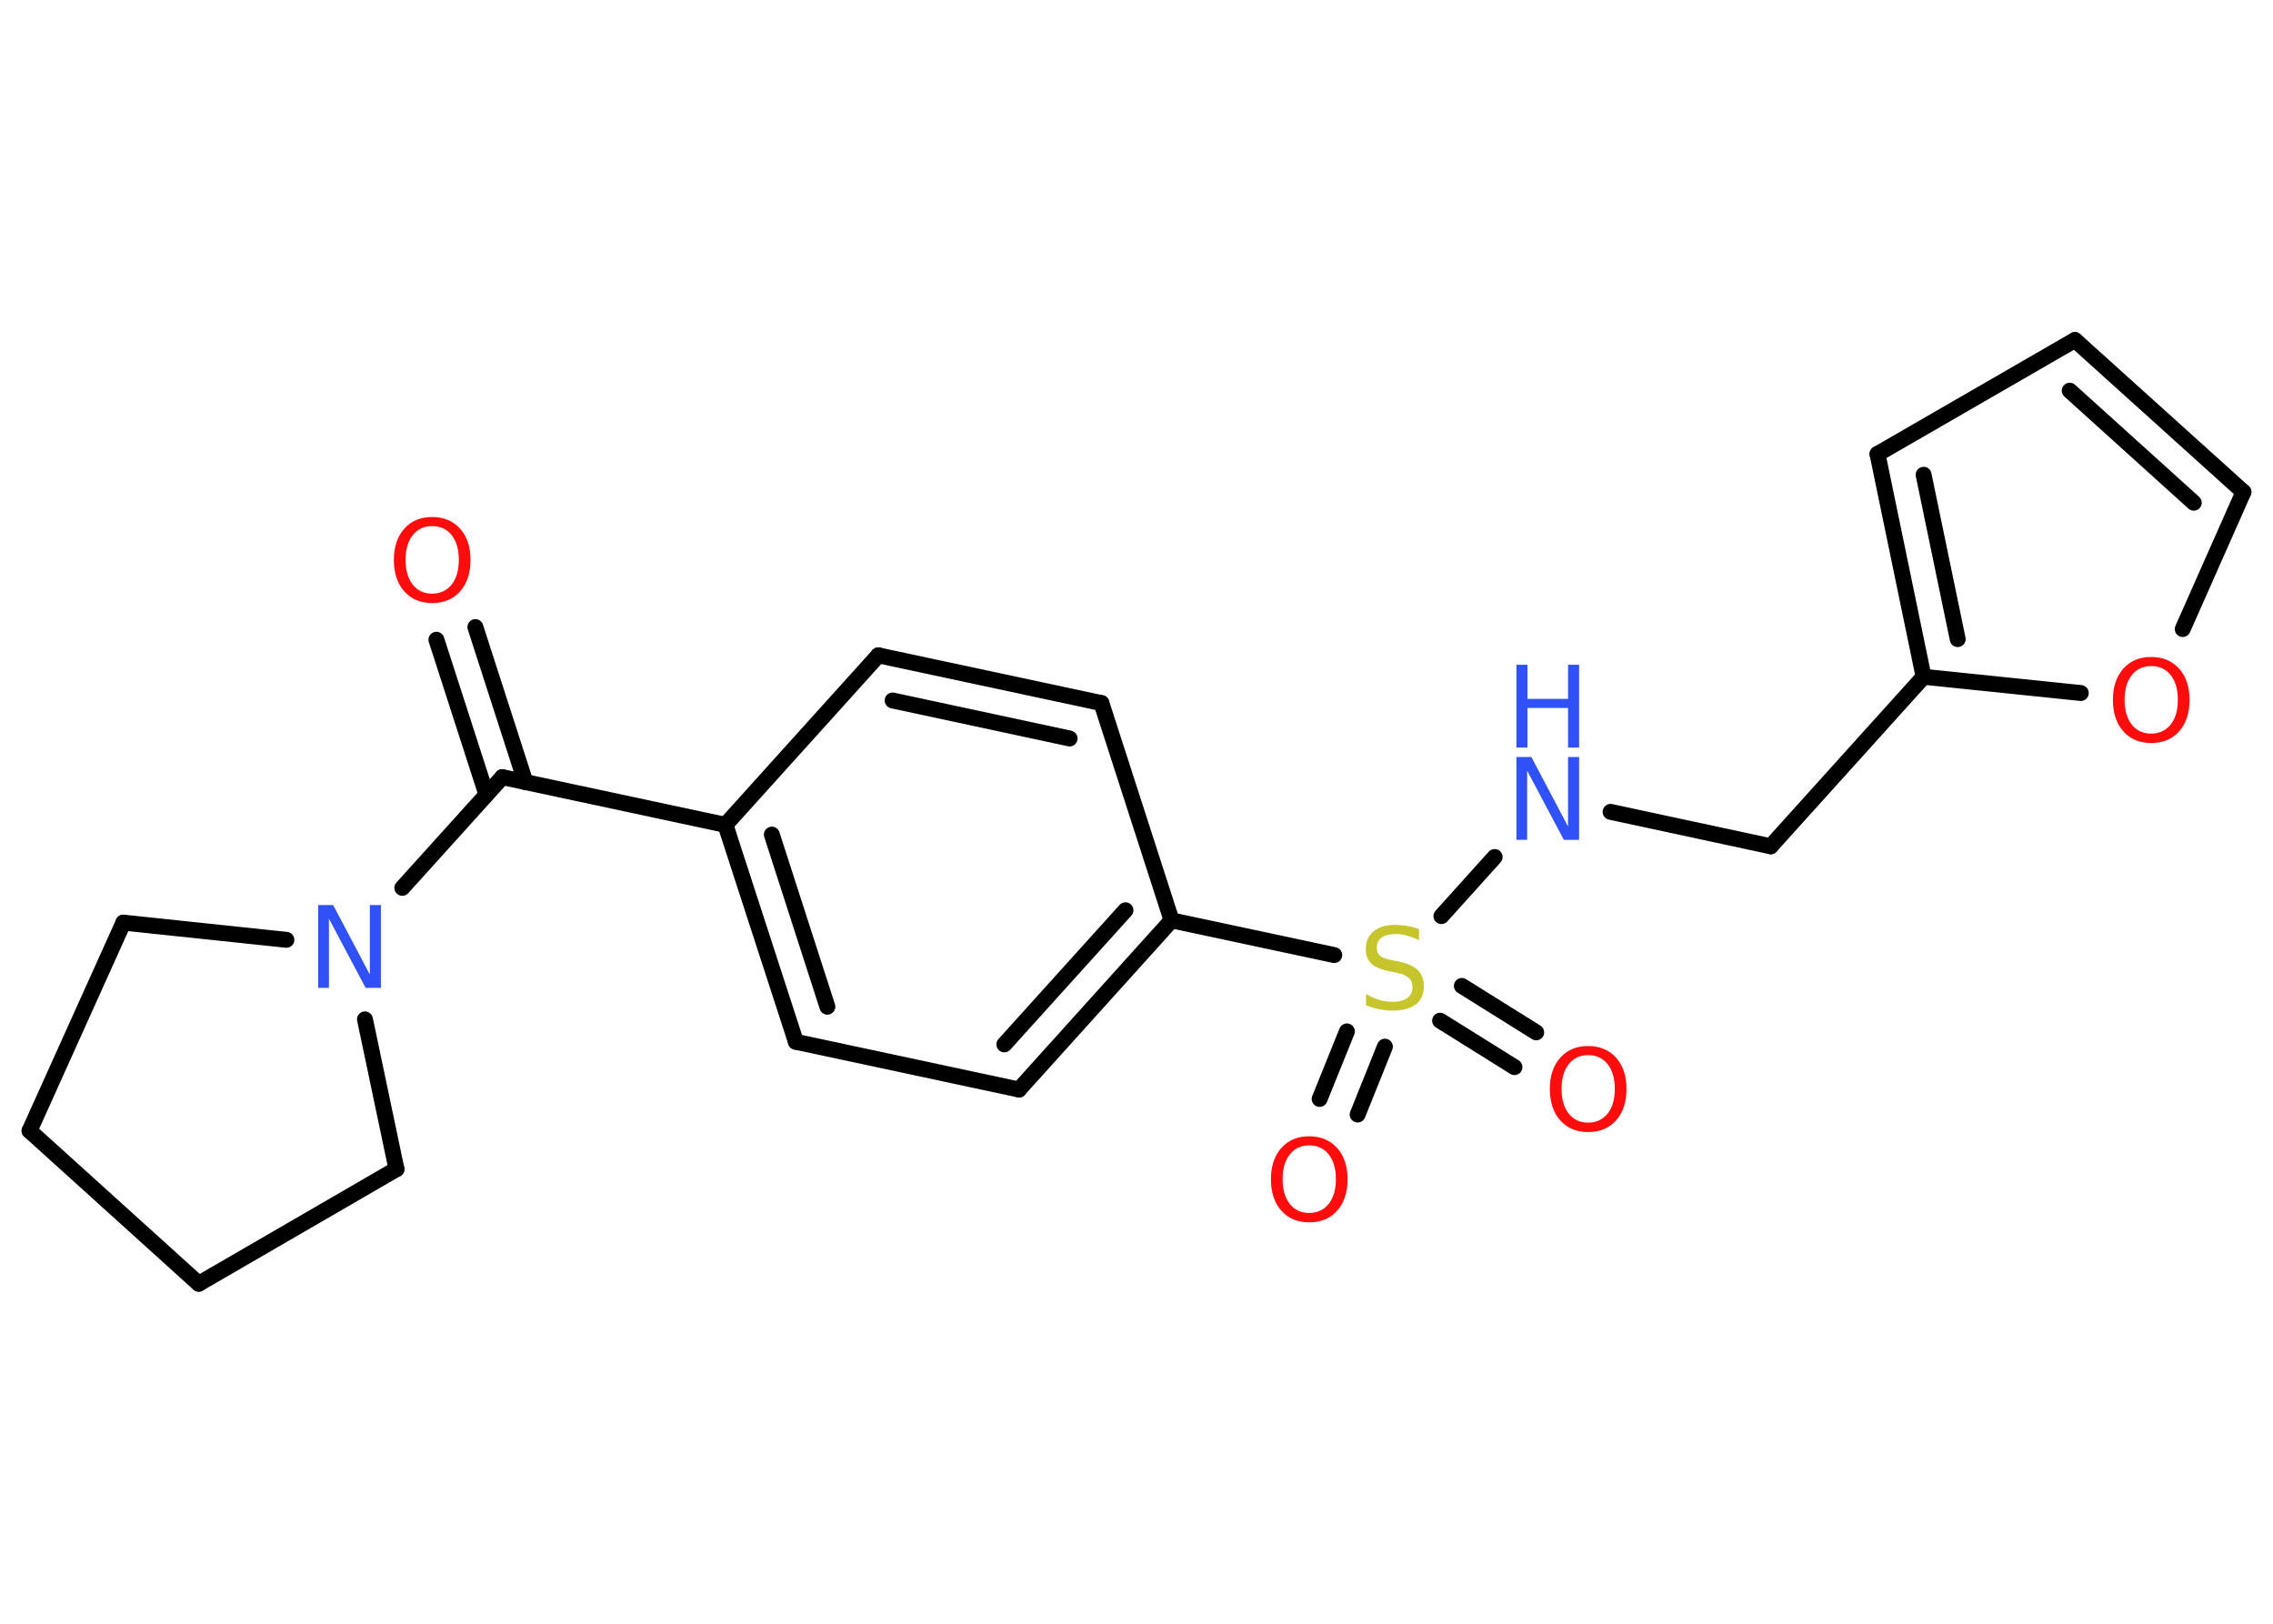 <?xml version='1.0' encoding='UTF-8'?>
<!DOCTYPE svg PUBLIC "-//W3C//DTD SVG 1.1//EN" "http://www.w3.org/Graphics/SVG/1.1/DTD/svg11.dtd">
<svg version='1.2' xmlns='http://www.w3.org/2000/svg' xmlns:xlink='http://www.w3.org/1999/xlink' width='70.0mm' height='50.0mm' viewBox='0 0 70.0 50.0'>
  <desc>Generated by the Chemistry Development Kit (http://github.com/cdk)</desc>
  <g stroke-linecap='round' stroke-linejoin='round' stroke='#000000' stroke-width='.49' fill='#FF0D0D'>
    <rect x='.0' y='.0' width='70.0' height='50.0' fill='#FFFFFF' stroke='none'/>
    <g id='mol1' class='mol'>
      <g id='mol1bnd1' class='bond'>
        <line x1='14.64' y1='19.31' x2='16.18' y2='24.08'/>
        <line x1='13.44' y1='19.7' x2='14.98' y2='24.47'/>
      </g>
      <line id='mol1bnd2' class='bond' x1='15.47' y1='23.93' x2='22.34' y2='25.4'/>
      <g id='mol1bnd3' class='bond'>
        <line x1='22.34' y1='25.4' x2='24.51' y2='32.08'/>
        <line x1='23.77' y1='25.7' x2='25.48' y2='31.0'/>
      </g>
      <line id='mol1bnd4' class='bond' x1='24.51' y1='32.08' x2='31.38' y2='33.55'/>
      <g id='mol1bnd5' class='bond'>
        <line x1='31.38' y1='33.55' x2='36.08' y2='28.34'/>
        <line x1='30.93' y1='32.16' x2='34.66' y2='28.03'/>
      </g>
      <line id='mol1bnd6' class='bond' x1='36.08' y1='28.34' x2='41.09' y2='29.41'/>
      <g id='mol1bnd7' class='bond'>
        <line x1='42.65' y1='32.23' x2='41.81' y2='34.32'/>
        <line x1='41.48' y1='31.76' x2='40.64' y2='33.84'/>
      </g>
      <g id='mol1bnd8' class='bond'>
        <line x1='45.02' y1='30.36' x2='47.31' y2='31.79'/>
        <line x1='44.35' y1='31.43' x2='46.64' y2='32.86'/>
      </g>
      <line id='mol1bnd9' class='bond' x1='44.39' y1='28.21' x2='46.03' y2='26.39'/>
      <line id='mol1bnd10' class='bond' x1='49.6' y1='25.0' x2='54.53' y2='26.06'/>
      <line id='mol1bnd11' class='bond' x1='54.53' y1='26.06' x2='59.24' y2='20.84'/>
      <g id='mol1bnd12' class='bond'>
        <line x1='57.82' y1='13.98' x2='59.24' y2='20.84'/>
        <line x1='59.24' y1='14.62' x2='60.29' y2='19.68'/>
      </g>
      <line id='mol1bnd13' class='bond' x1='57.82' y1='13.98' x2='63.9' y2='10.47'/>
      <g id='mol1bnd14' class='bond'>
        <line x1='69.09' y1='15.15' x2='63.9' y2='10.47'/>
        <line x1='67.56' y1='15.48' x2='63.74' y2='12.03'/>
      </g>
      <line id='mol1bnd15' class='bond' x1='69.09' y1='15.15' x2='67.22' y2='19.37'/>
      <line id='mol1bnd16' class='bond' x1='59.24' y1='20.84' x2='64.08' y2='21.34'/>
      <line id='mol1bnd17' class='bond' x1='36.08' y1='28.34' x2='33.92' y2='21.65'/>
      <g id='mol1bnd18' class='bond'>
        <line x1='33.92' y1='21.65' x2='27.05' y2='20.18'/>
        <line x1='32.94' y1='22.74' x2='27.49' y2='21.57'/>
      </g>
      <line id='mol1bnd19' class='bond' x1='22.34' y1='25.4' x2='27.05' y2='20.18'/>
      <line id='mol1bnd20' class='bond' x1='15.47' y1='23.93' x2='12.39' y2='27.34'/>
      <line id='mol1bnd21' class='bond' x1='11.24' y1='31.39' x2='12.21' y2='36.0'/>
      <line id='mol1bnd22' class='bond' x1='12.21' y1='36.0' x2='6.12' y2='39.53'/>
      <line id='mol1bnd23' class='bond' x1='6.12' y1='39.53' x2='.91' y2='34.82'/>
      <line id='mol1bnd24' class='bond' x1='.91' y1='34.82' x2='3.8' y2='28.41'/>
      <line id='mol1bnd25' class='bond' x1='8.82' y1='28.94' x2='3.8' y2='28.41'/>
      <path id='mol1atm1' class='atom' d='M13.31 16.2q-.38 .0 -.6 .28q-.22 .28 -.22 .76q.0 .48 .22 .76q.22 .28 .6 .28q.37 .0 .6 -.28q.22 -.28 .22 -.76q.0 -.48 -.22 -.76q-.22 -.28 -.6 -.28zM13.31 15.92q.53 .0 .86 .36q.32 .36 .32 .96q.0 .61 -.32 .97q-.32 .36 -.86 .36q-.54 .0 -.86 -.36q-.32 -.36 -.32 -.97q.0 -.6 .32 -.96q.32 -.36 .86 -.36z' stroke='none'/>
      <path id='mol1atm7' class='atom' d='M43.7 28.61v.34q-.19 -.09 -.37 -.14q-.17 -.05 -.34 -.05q-.28 .0 -.44 .11q-.15 .11 -.15 .31q.0 .17 .1 .25q.1 .09 .38 .14l.21 .04q.38 .08 .57 .26q.19 .19 .19 .5q.0 .37 -.25 .56q-.25 .19 -.73 .19q-.18 .0 -.38 -.04q-.2 -.04 -.42 -.12v-.35q.21 .12 .41 .18q.2 .06 .4 .06q.3 .0 .46 -.12q.16 -.12 .16 -.33q.0 -.19 -.12 -.29q-.12 -.11 -.38 -.16l-.21 -.04q-.39 -.08 -.56 -.24q-.17 -.16 -.17 -.45q.0 -.34 .24 -.54q.24 -.2 .66 -.2q.18 .0 .36 .03q.19 .03 .38 .1z' stroke='none' fill='#C6C62C'/>
      <path id='mol1atm8' class='atom' d='M40.32 35.27q-.38 .0 -.6 .28q-.22 .28 -.22 .76q.0 .48 .22 .76q.22 .28 .6 .28q.37 .0 .6 -.28q.22 -.28 .22 -.76q.0 -.48 -.22 -.76q-.22 -.28 -.6 -.28zM40.32 34.99q.53 .0 .86 .36q.32 .36 .32 .96q.0 .61 -.32 .97q-.32 .36 -.86 .36q-.54 .0 -.86 -.36q-.32 -.36 -.32 -.97q.0 -.6 .32 -.96q.32 -.36 .86 -.36z' stroke='none'/>
      <path id='mol1atm9' class='atom' d='M48.91 32.49q-.38 .0 -.6 .28q-.22 .28 -.22 .76q.0 .48 .22 .76q.22 .28 .6 .28q.37 .0 .6 -.28q.22 -.28 .22 -.76q.0 -.48 -.22 -.76q-.22 -.28 -.6 -.28zM48.91 32.21q.53 .0 .86 .36q.32 .36 .32 .96q.0 .61 -.32 .97q-.32 .36 -.86 .36q-.54 .0 -.86 -.36q-.32 -.36 -.32 -.97q.0 -.6 .32 -.96q.32 -.36 .86 -.36z' stroke='none'/>
      <g id='mol1atm10' class='atom'>
        <path d='M46.7 23.31h.46l1.13 2.14v-2.14h.34v2.55h-.47l-1.13 -2.13v2.13h-.33v-2.55z' stroke='none' fill='#3050F8'/>
        <path d='M46.7 20.47h.34v1.05h1.25v-1.05h.34v2.55h-.34v-1.22h-1.25v1.22h-.34v-2.55z' stroke='none' fill='#3050F8'/>
      </g>
      <path id='mol1atm16' class='atom' d='M66.25 20.51q-.38 .0 -.6 .28q-.22 .28 -.22 .76q.0 .48 .22 .76q.22 .28 .6 .28q.37 .0 .6 -.28q.22 -.28 .22 -.76q.0 -.48 -.22 -.76q-.22 -.28 -.6 -.28zM66.25 20.23q.53 .0 .86 .36q.32 .36 .32 .96q.0 .61 -.32 .97q-.32 .36 -.86 .36q-.54 .0 -.86 -.36q-.32 -.36 -.32 -.97q.0 -.6 .32 -.96q.32 -.36 .86 -.36z' stroke='none'/>
      <path id='mol1atm19' class='atom' d='M9.8 27.87h.46l1.13 2.14v-2.14h.34v2.55h-.47l-1.13 -2.13v2.13h-.33v-2.55z' stroke='none' fill='#3050F8'/>
    </g>
  </g>
</svg>
